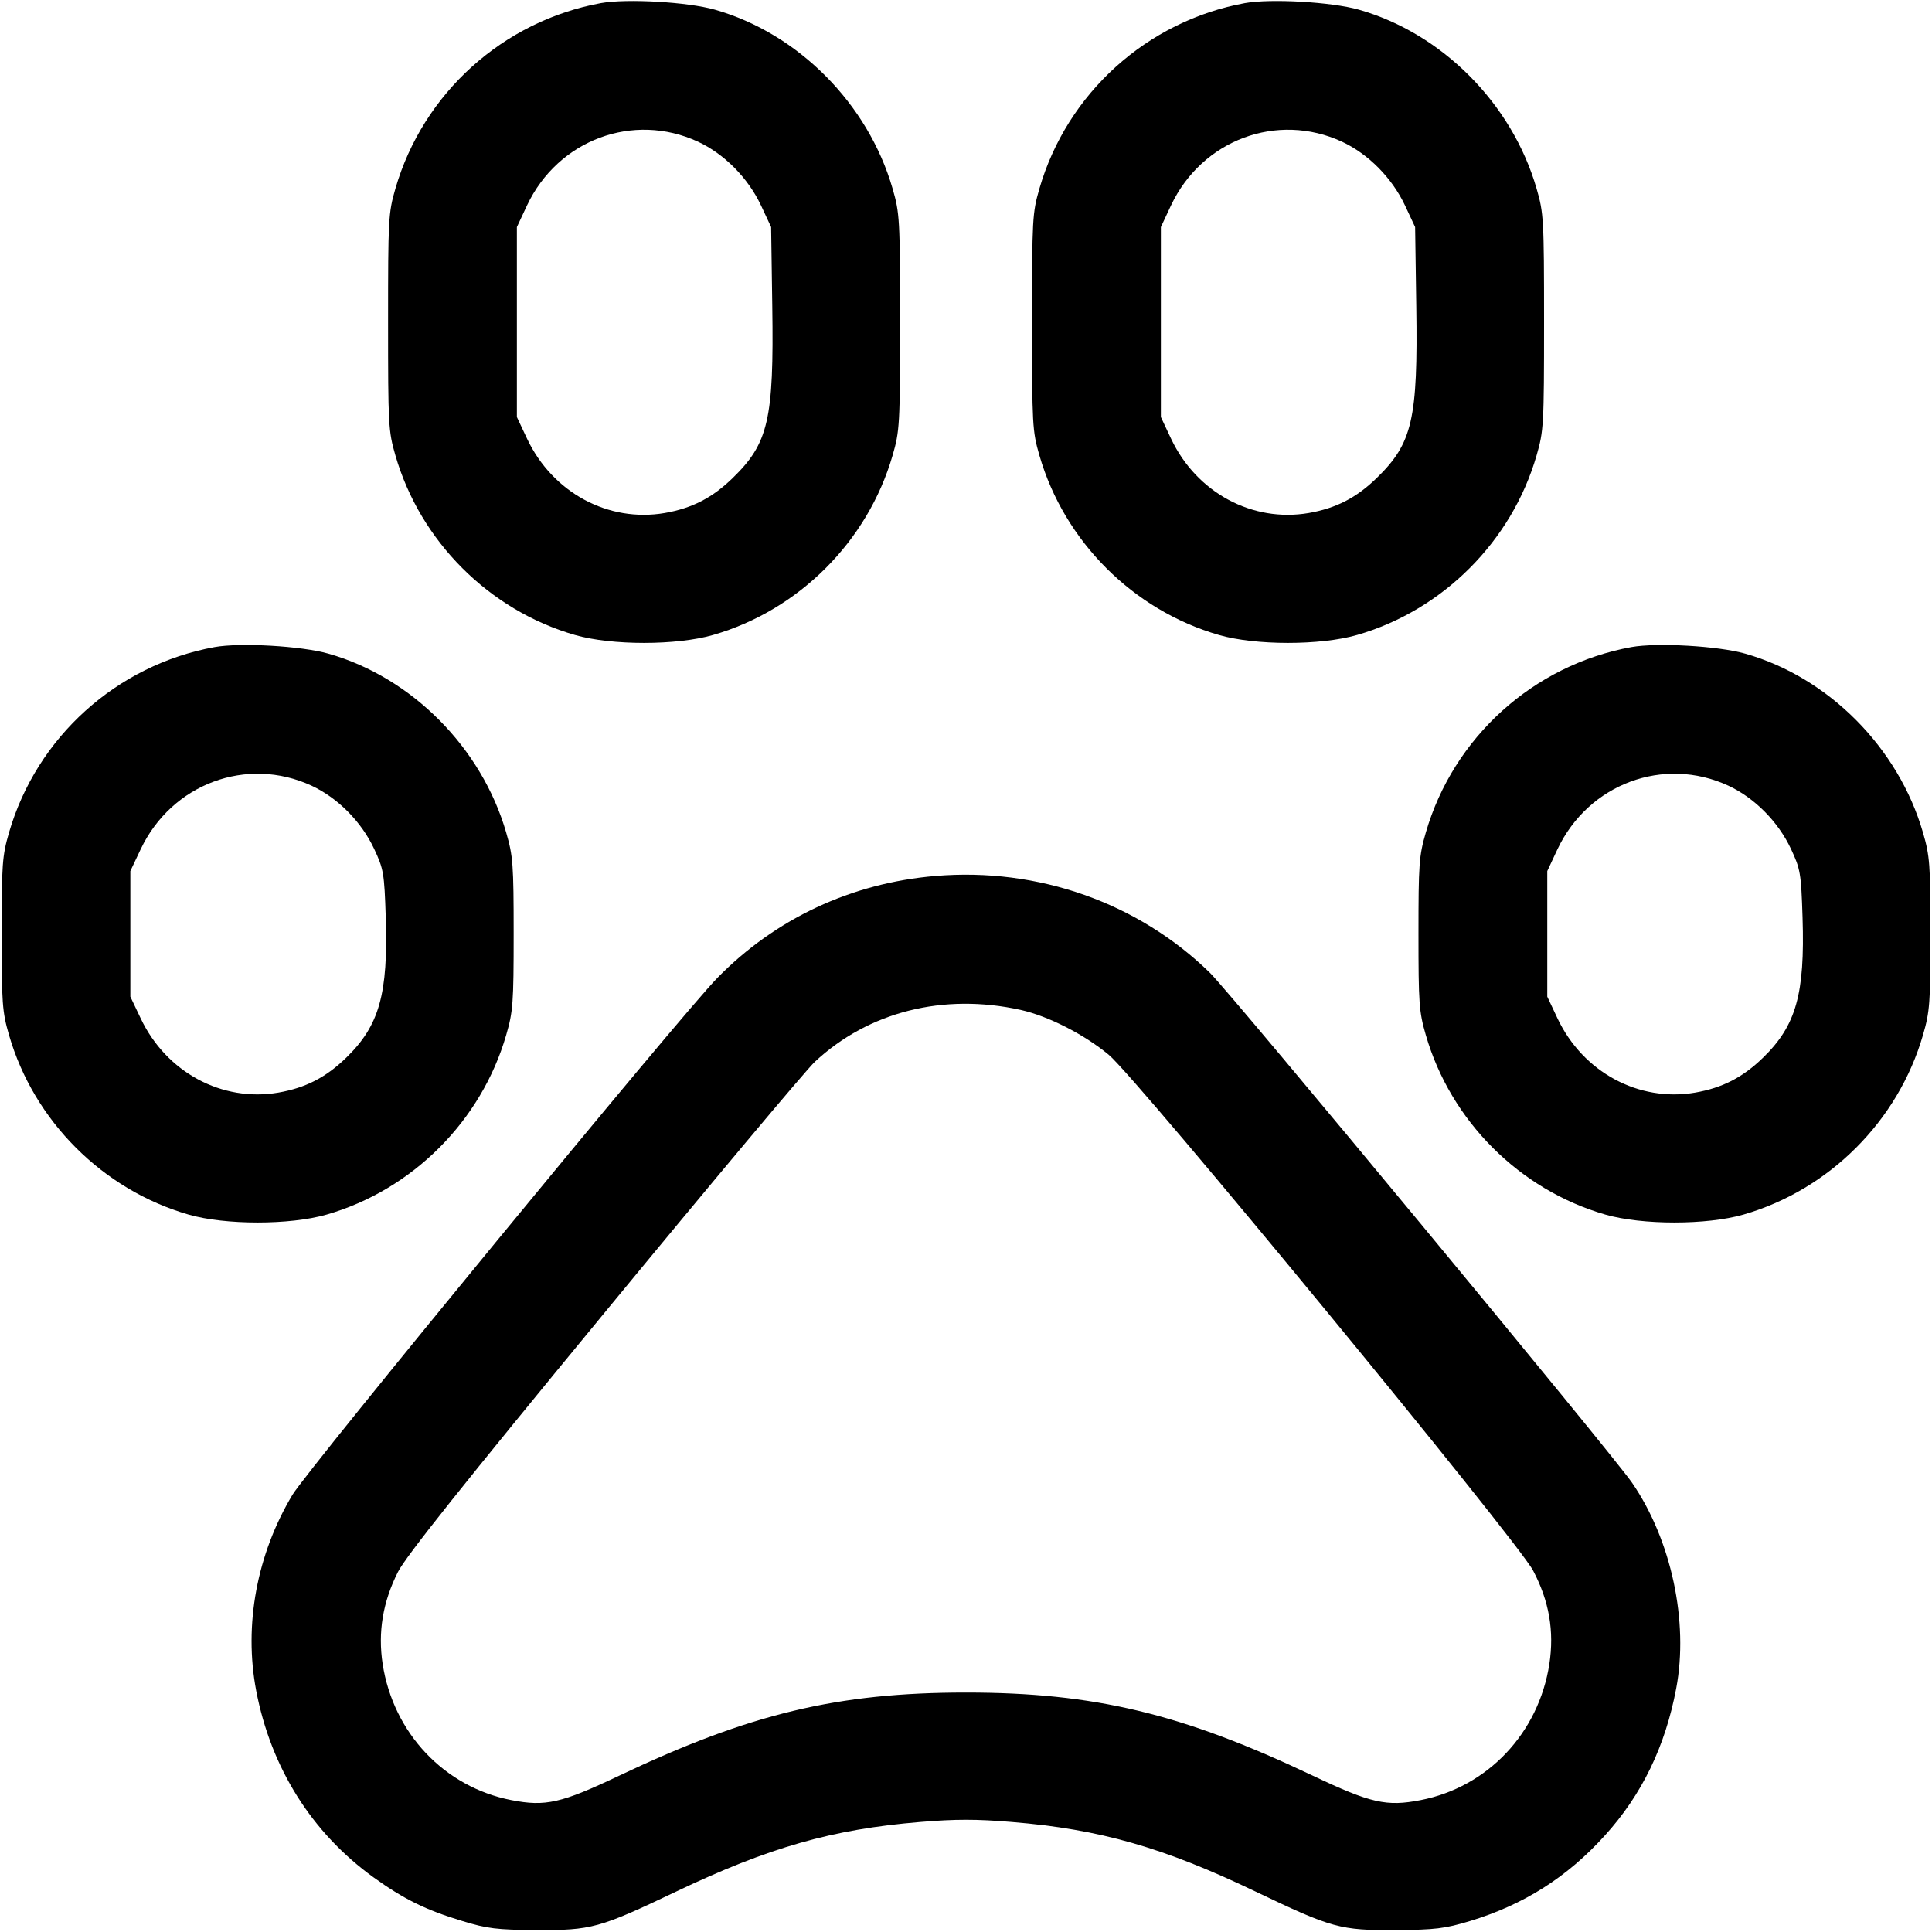 <svg fill="none" viewBox="0 0 15 15" xmlns="http://www.w3.org/2000/svg"><path d="M4.666 0.024 C 3.906 0.163,3.285 0.723,3.070 1.464 C 3.015 1.654,3.013 1.700,3.013 2.500 C 3.013 3.300,3.015 3.346,3.070 3.536 C 3.263 4.203,3.798 4.738,4.464 4.930 C 4.749 5.012,5.251 5.012,5.536 4.930 C 6.202 4.738,6.737 4.203,6.930 3.536 C 6.985 3.346,6.988 3.300,6.988 2.500 C 6.988 1.700,6.985 1.654,6.930 1.464 C 6.739 0.804,6.197 0.259,5.550 0.075 C 5.339 0.015,4.866 -0.012,4.666 0.024 M9.666 0.024 C 8.906 0.163,8.285 0.723,8.070 1.464 C 8.015 1.654,8.013 1.700,8.013 2.500 C 8.013 3.300,8.015 3.346,8.070 3.536 C 8.263 4.203,8.798 4.738,9.464 4.930 C 9.749 5.012,10.251 5.012,10.536 4.930 C 11.202 4.738,11.737 4.203,11.930 3.536 C 11.985 3.346,11.988 3.300,11.988 2.500 C 11.988 1.700,11.985 1.654,11.930 1.464 C 11.739 0.804,11.197 0.259,10.550 0.075 C 10.339 0.015,9.866 -0.012,9.666 0.024 M5.419 1.100 C 5.623 1.195,5.806 1.379,5.908 1.594 L 5.987 1.763 5.996 2.381 C 6.009 3.256,5.966 3.442,5.689 3.711 C 5.531 3.865,5.373 3.946,5.161 3.983 C 4.723 4.058,4.291 3.825,4.093 3.408 L 4.013 3.238 4.013 2.500 L 4.013 1.763 4.092 1.594 C 4.333 1.085,4.917 0.868,5.419 1.100 M10.419 1.100 C 10.623 1.195,10.806 1.379,10.908 1.594 L 10.987 1.763 10.996 2.381 C 11.009 3.256,10.966 3.442,10.689 3.711 C 10.531 3.865,10.373 3.946,10.161 3.983 C 9.723 4.058,9.291 3.825,9.093 3.408 L 9.013 3.238 9.013 2.500 L 9.013 1.763 9.092 1.594 C 9.333 1.085,9.917 0.868,10.419 1.100 M1.666 5.024 C 0.906 5.163,0.285 5.723,0.070 6.464 C 0.017 6.646,0.013 6.711,0.013 7.250 C 0.013 7.789,0.017 7.854,0.070 8.036 C 0.263 8.703,0.798 9.238,1.464 9.430 C 1.749 9.512,2.251 9.512,2.536 9.430 C 3.202 9.238,3.737 8.703,3.930 8.036 C 3.983 7.854,3.988 7.789,3.988 7.250 C 3.988 6.711,3.983 6.646,3.930 6.464 C 3.739 5.804,3.197 5.259,2.550 5.075 C 2.339 5.015,1.866 4.988,1.666 5.024 M12.666 5.024 C 11.906 5.163,11.285 5.723,11.070 6.464 C 11.017 6.646,11.013 6.711,11.013 7.250 C 11.013 7.789,11.017 7.854,11.070 8.036 C 11.263 8.703,11.798 9.238,12.464 9.430 C 12.749 9.512,13.251 9.512,13.536 9.430 C 14.202 9.238,14.737 8.703,14.930 8.036 C 14.983 7.854,14.988 7.789,14.988 7.250 C 14.988 6.711,14.983 6.646,14.930 6.464 C 14.739 5.804,14.197 5.259,13.550 5.075 C 13.339 5.015,12.866 4.988,12.666 5.024 M2.419 6.100 C 2.623 6.195,2.806 6.380,2.905 6.591 C 2.978 6.747,2.984 6.778,2.995 7.124 C 3.014 7.718,2.945 7.962,2.689 8.211 C 2.531 8.365,2.373 8.446,2.161 8.483 C 1.723 8.558,1.291 8.325,1.093 7.908 L 1.012 7.738 1.012 7.250 L 1.012 6.763 1.092 6.594 C 1.333 6.085,1.917 5.868,2.419 6.100 M13.419 6.100 C 13.623 6.195,13.806 6.380,13.905 6.591 C 13.978 6.747,13.984 6.778,13.995 7.124 C 14.014 7.718,13.945 7.962,13.689 8.211 C 13.531 8.365,13.373 8.446,13.161 8.483 C 12.723 8.558,12.291 8.325,12.093 7.908 L 12.013 7.738 12.013 7.250 L 12.013 6.763 12.092 6.594 C 12.333 6.085,12.917 5.868,13.419 6.100 M7.263 6.801 C 6.611 6.856,6.022 7.131,5.570 7.592 C 5.295 7.871,2.392 11.404,2.271 11.605 C 1.994 12.067,1.892 12.616,1.989 13.126 C 2.103 13.724,2.420 14.229,2.899 14.575 C 3.135 14.745,3.305 14.829,3.590 14.915 C 3.783 14.974,3.858 14.983,4.163 14.985 C 4.592 14.987,4.652 14.971,5.250 14.686 C 5.970 14.343,6.463 14.202,7.144 14.146 C 7.418 14.123,7.582 14.123,7.856 14.146 C 8.539 14.202,9.035 14.344,9.750 14.687 C 10.342 14.970,10.406 14.988,10.838 14.985 C 11.142 14.983,11.217 14.974,11.413 14.915 C 11.830 14.788,12.165 14.577,12.459 14.252 C 12.747 13.935,12.929 13.560,13.014 13.109 C 13.112 12.591,12.977 11.958,12.672 11.513 C 12.521 11.292,9.563 7.719,9.395 7.554 C 8.838 7.009,8.059 6.734,7.263 6.801 M7.925 7.841 C 8.139 7.889,8.416 8.030,8.608 8.189 C 8.829 8.372,11.780 11.959,11.903 12.194 C 12.028 12.431,12.068 12.665,12.029 12.920 C 11.946 13.456,11.550 13.875,11.030 13.976 C 10.765 14.028,10.643 14.000,10.192 13.786 C 9.179 13.305,8.498 13.141,7.500 13.141 C 6.502 13.141,5.821 13.305,4.808 13.786 C 4.357 14.000,4.235 14.028,3.970 13.976 C 3.450 13.875,3.054 13.456,2.971 12.920 C 2.933 12.673,2.972 12.437,3.090 12.204 C 3.150 12.085,3.603 11.516,4.687 10.200 C 5.519 9.189,6.257 8.309,6.326 8.244 C 6.743 7.855,7.324 7.708,7.925 7.841 " stroke="none" fill-rule="evenodd" fill="black"></path></svg>